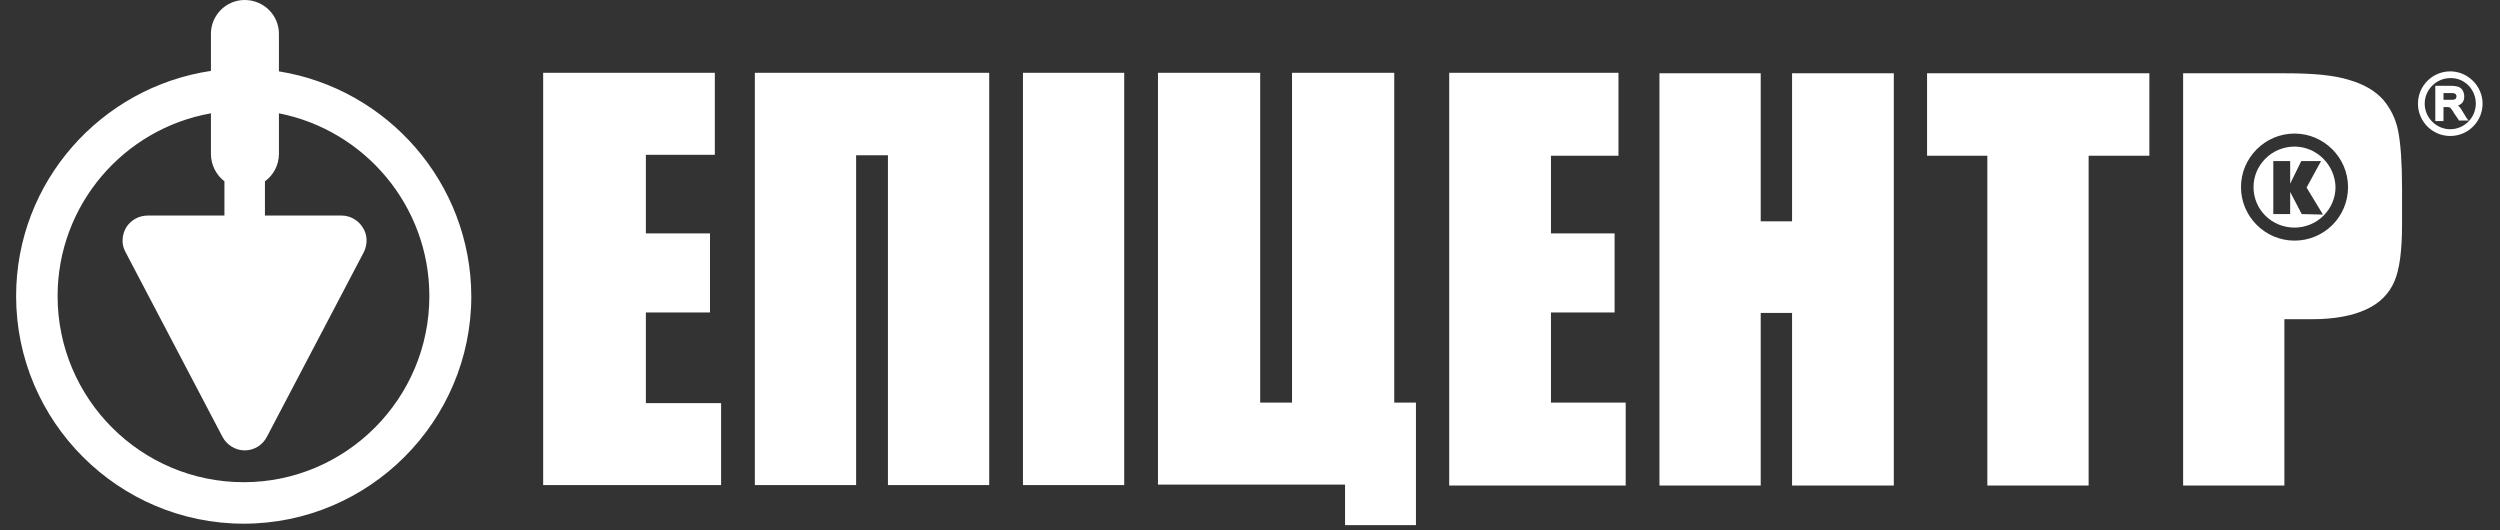  <svg width="132" height="28" viewBox="0 0 132 28" fill="none" xmlns="http://www.w3.org/2000/svg">
                            <rect x="0" y="0" width="132" height="28" fill="#333333" stroke="none"/>
                            <g clip-path="url(#clip0_1639_7890)">
                            <path d="M14.727 3.768V1.782C14.727 0.789 13.912 0 12.919 0C11.926 0 11.137 0.815 11.137 1.782V3.743C5.332 4.608 0.851 9.598 0.851 15.633C0.851 22.252 6.249 27.65 12.868 27.65C19.488 27.65 24.885 22.252 24.885 15.633C24.86 9.649 20.455 4.685 14.727 3.768ZM12.868 25.46C7.445 25.46 3.041 21.055 3.041 15.633C3.041 10.82 6.529 6.798 11.137 5.983V8.122C11.137 8.707 11.417 9.242 11.85 9.573V11.381H7.802C7.343 11.381 6.911 11.61 6.656 12.017C6.427 12.425 6.401 12.908 6.631 13.316L11.748 23.067C11.977 23.5 12.435 23.78 12.919 23.78C13.428 23.78 13.861 23.5 14.09 23.067L19.208 13.316C19.412 12.908 19.412 12.399 19.157 12.017C18.928 11.635 18.495 11.381 18.037 11.381H13.989V9.573C14.447 9.242 14.727 8.707 14.727 8.122V5.983C19.259 6.874 22.67 10.871 22.67 15.633C22.67 21.055 18.266 25.46 12.868 25.46ZM85.837 21.259H81.891V16.498H85.251V12.323H81.891V8.224H85.455V3.844H76.518V25.638H85.837V21.259ZM45.203 8.198H46.883V25.613H52.23V3.844H39.856V25.613H45.203V8.198ZM38.074 21.285H34.102V16.498H37.488V12.323H34.102V8.173H37.743V3.844H28.679V25.613H38.074V21.285ZM92.966 16.524H94.621V25.638H99.993V3.87H94.621V11.686H92.966V3.87H87.619V25.638H92.966V16.524ZM104.932 25.638H110.279V8.224H113.486V3.87H101.749V8.224H104.932V25.638ZM59.358 3.844H54.012V25.613H59.358V3.844ZM74.762 21.259H73.616V3.844H68.219V21.259H66.538V3.844H61.141V25.587H71.019V27.726H74.762V21.259ZM126.624 6.925C126.497 6.263 126.217 5.729 125.835 5.27C125.427 4.812 124.842 4.456 124.052 4.226C123.263 3.972 122.143 3.87 120.692 3.87H115.269V25.638H120.615V16.855H122.067C123.238 16.855 124.205 16.676 124.918 16.345C125.656 16.014 126.14 15.505 126.42 14.869C126.7 14.232 126.828 13.214 126.828 11.839V9.929C126.828 8.58 126.751 7.562 126.624 6.925ZM121.15 12.705C119.597 12.705 118.324 11.432 118.324 9.879C118.324 8.325 119.597 7.052 121.15 7.052C122.703 7.052 123.976 8.325 123.976 9.879C123.976 11.457 122.703 12.705 121.15 12.705Z" fill="white"/>
                            <path d="M121.15 7.74C119.954 7.74 118.986 8.707 118.986 9.879C118.986 11.075 119.954 12.017 121.15 12.017C122.347 12.017 123.315 11.05 123.315 9.879C123.289 8.707 122.322 7.74 121.15 7.74ZM121.532 11.304L120.921 10.133V11.304H120.03V8.504H120.921V9.7L121.507 8.504H122.551L121.787 9.904L122.653 11.33L121.532 11.304Z" fill="white"/>
                            <path d="M130.239 6.238L129.959 5.78C129.908 5.703 129.857 5.627 129.781 5.576C129.857 5.55 129.934 5.499 129.985 5.449C130.087 5.347 130.112 5.219 130.112 5.092C130.112 4.99 130.087 4.888 130.036 4.787C129.985 4.685 129.908 4.634 129.807 4.583C129.705 4.557 129.603 4.532 129.425 4.532H128.584V6.391H129.017V5.652H129.272C129.297 5.652 129.323 5.678 129.348 5.678C129.374 5.678 129.399 5.703 129.425 5.754C129.476 5.805 129.527 5.881 129.577 5.983L129.807 6.314L129.832 6.365H130.341L130.239 6.238ZM129.679 5.194C129.654 5.219 129.628 5.245 129.603 5.245C129.552 5.27 129.501 5.27 129.399 5.27H129.017V4.914H129.45C129.552 4.914 129.628 4.939 129.654 4.965C129.679 4.99 129.705 5.041 129.705 5.092C129.705 5.118 129.679 5.143 129.679 5.194Z" fill="white"/>
                            <path d="M130.723 5.474C130.723 6.212 130.112 6.823 129.374 6.823C128.635 6.823 128.024 6.212 128.024 5.474C128.024 4.736 128.635 4.125 129.374 4.125C130.112 4.099 130.723 4.71 130.723 5.474ZM129.374 3.768C128.432 3.768 127.668 4.532 127.668 5.474C127.668 6.416 128.432 7.18 129.374 7.18C130.316 7.18 131.08 6.416 131.08 5.474C131.08 4.532 130.29 3.768 129.374 3.768Z" fill="white"/>
                            </g>
                            <defs>
                            <clipPath id="clip0_1639_7890">
                            <rect width="130.839" height="27.726" fill="white" transform="translate(0.24)"/>
                            </clipPath>
                            </defs>
 </svg>